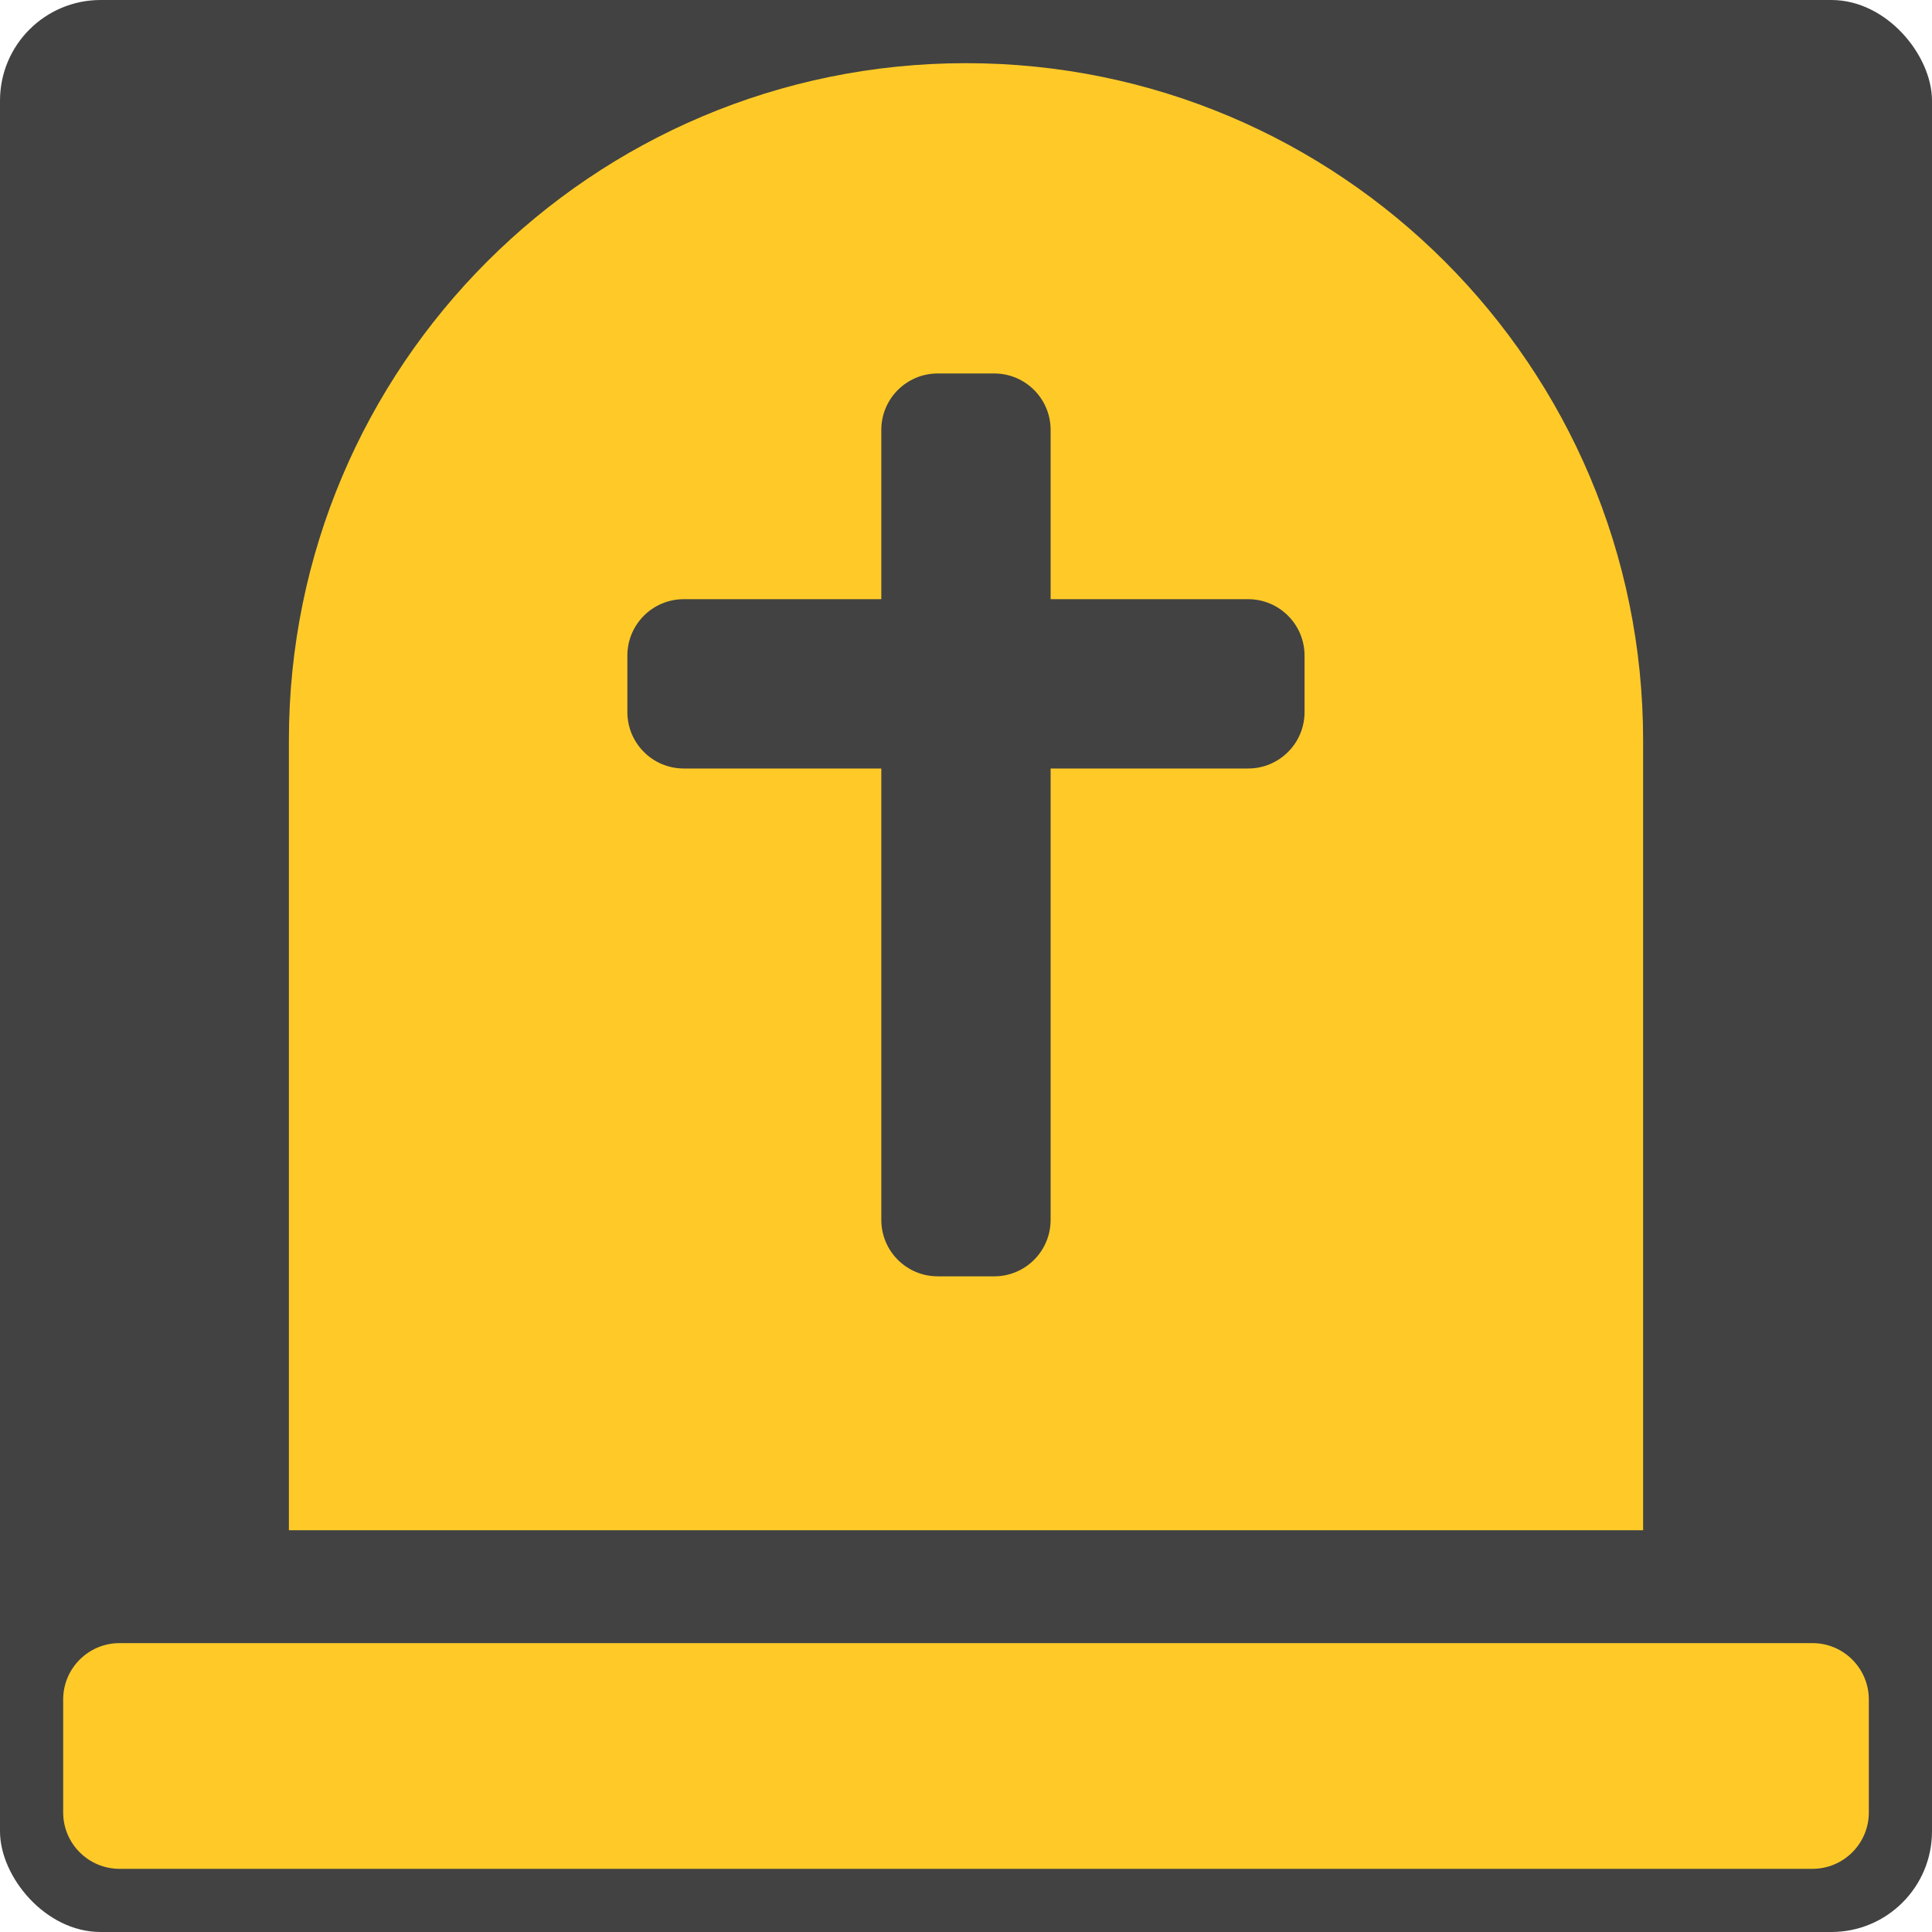 <?xml version="1.0" encoding="UTF-8" standalone="no"?>
<svg
   xmlns:dc="http://purl.org/dc/elements/1.1/"
   xmlns:cc="http://creativecommons.org/ns#"
   xmlns:rdf="http://www.w3.org/1999/02/22-rdf-syntax-ns#"
   xmlns:svg="http://www.w3.org/2000/svg"
   xmlns="http://www.w3.org/2000/svg"
   width="192"
   height="192"
   viewBox="0 0 50.8 50.8"
   version="1.1"
   id="svg8">
  <defs
     id="defs2" />
  <g
     id="layer1"
     transform="translate(0,-246.2)">
    <rect
       ry="2.646"
       rx="2.646"
       style="opacity:1;vector-effect:none;fill:#424242;fill-opacity:1;stroke:none;stroke-width:0.604;stroke-linecap:round;stroke-linejoin:miter;stroke-miterlimit:4;stroke-dasharray:none;stroke-dashoffset:0;stroke-opacity:1"
       id="rect4736"
       width="50.8"
       height="50.8"
       x="3.8146973e-07"
       y="246.2" />
    <path
       id="path217"
       d="M 47.655,289.404 H 3.145 c -0.82,0 -1.484,0.664 -1.484,1.484 v 2.967 c 0,0.82 0.664,1.484 1.484,1.484 H 47.655 c 0.82,0 1.484,-0.664 1.484,-1.484 v -2.967 c 0,-0.82 -0.664,-1.484 -1.484,-1.484 z M 43.204,265.665 c 0,-9.833 -7.971,-17.804 -17.804,-17.804 -9.833,0 -17.804,7.971 -17.804,17.804 v 20.771 H 43.204 Z m -8.902,-0.742 c 0,0.82 -0.664,1.484 -1.484,1.484 h -5.193 v 11.869 c 0,0.82 -0.664,1.484 -1.484,1.484 h -1.484 c -0.82,0 -1.484,-0.664 -1.484,-1.484 v -11.869 h -5.193 c -0.82,0 -1.484,-0.664 -1.484,-1.484 v -1.484 c 0,-0.82 0.664,-1.484 1.484,-1.484 h 5.193 v -4.451 c 0,-0.82 0.664,-1.484 1.484,-1.484 h 1.484 c 0.82,0 1.484,0.664 1.484,1.484 v 4.451 h 5.193 c 0.82,0 1.484,0.664 1.484,1.484 z"
       style="fill:#ffca28;fill-opacity:1;stroke-width:0.093" />
  </g>
</svg>
